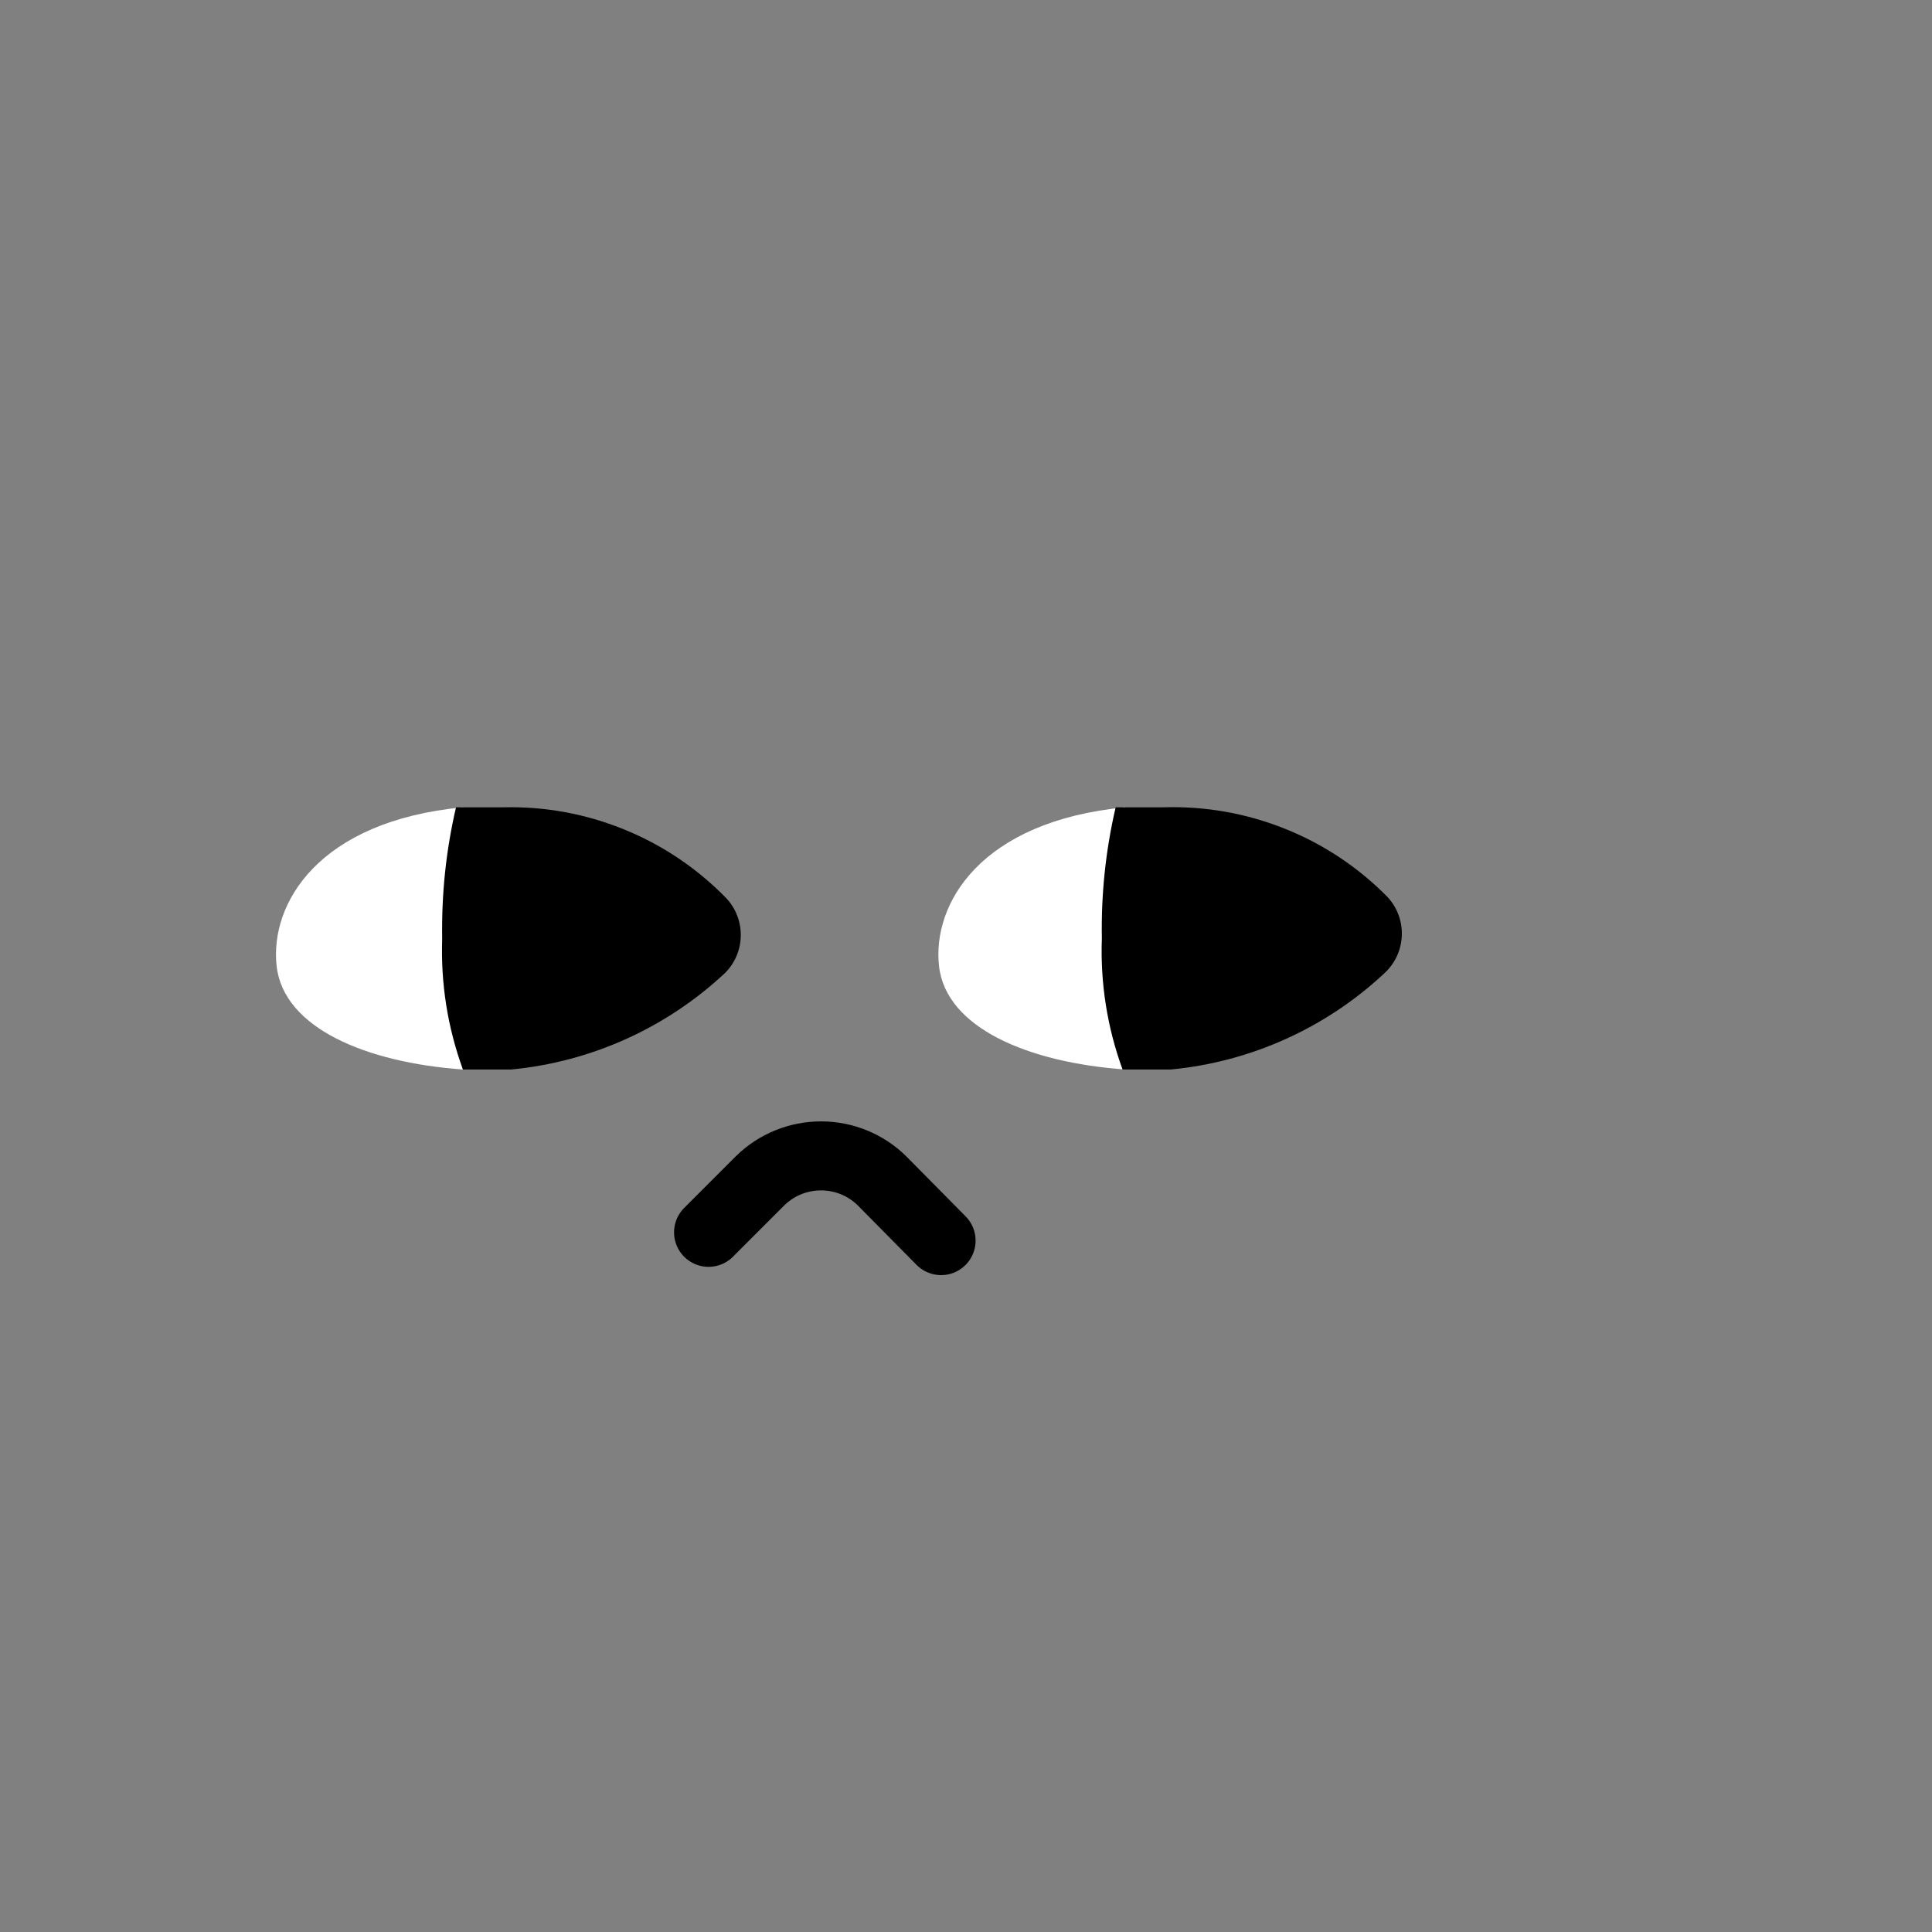 <svg width="28" height="28" viewBox="0 0 28 28" fill="none" xmlns="http://www.w3.org/2000/svg">
<rect x="0" y="0" width="28" height="28" fill="#808080" stroke="none"/>
<path d="M10.269 17.86L11.019 17.11C11.254 16.88 11.57 16.752 11.899 16.752C12.228 16.752 12.544 16.88 12.779 17.11L13.639 17.98" stroke="black" stroke-linecap="round" stroke-linejoin="round"/>
<path d="M6.709 11.7C4.609 11.9 3.909 13.1 4.009 14C4.109 14.9 5.309 15.4 6.709 15.5C6.537 14.88 6.436 14.243 6.409 13.6C6.418 12.956 6.519 12.316 6.709 11.7Z" fill="white"/>
<path d="M10.509 13C10.092 12.577 9.594 12.243 9.043 12.02C8.493 11.796 7.903 11.687 7.309 11.7H6.609C6.464 12.323 6.397 12.961 6.409 13.6C6.385 14.247 6.487 14.892 6.709 15.5H7.409C8.569 15.389 9.659 14.897 10.509 14.1C10.655 13.954 10.736 13.756 10.736 13.55C10.736 13.344 10.655 13.146 10.509 13Z" fill="black"/>
<path d="M16.309 11.7C14.209 11.9 13.509 13.1 13.609 14C13.709 14.9 14.909 15.4 16.309 15.5C16.137 14.88 16.036 14.243 16.009 13.6C16.018 12.956 16.119 12.316 16.309 11.7Z" fill="white"/>
<path d="M20.109 13C19.688 12.572 19.183 12.235 18.625 12.012C18.067 11.788 17.47 11.682 16.869 11.7H16.169C16.024 12.323 15.957 12.961 15.969 13.6C15.945 14.247 16.047 14.892 16.269 15.5H16.969C18.129 15.389 19.22 14.897 20.069 14.1C20.22 13.959 20.309 13.764 20.316 13.558C20.324 13.352 20.249 13.151 20.109 13Z" fill="black"/>
</svg>
